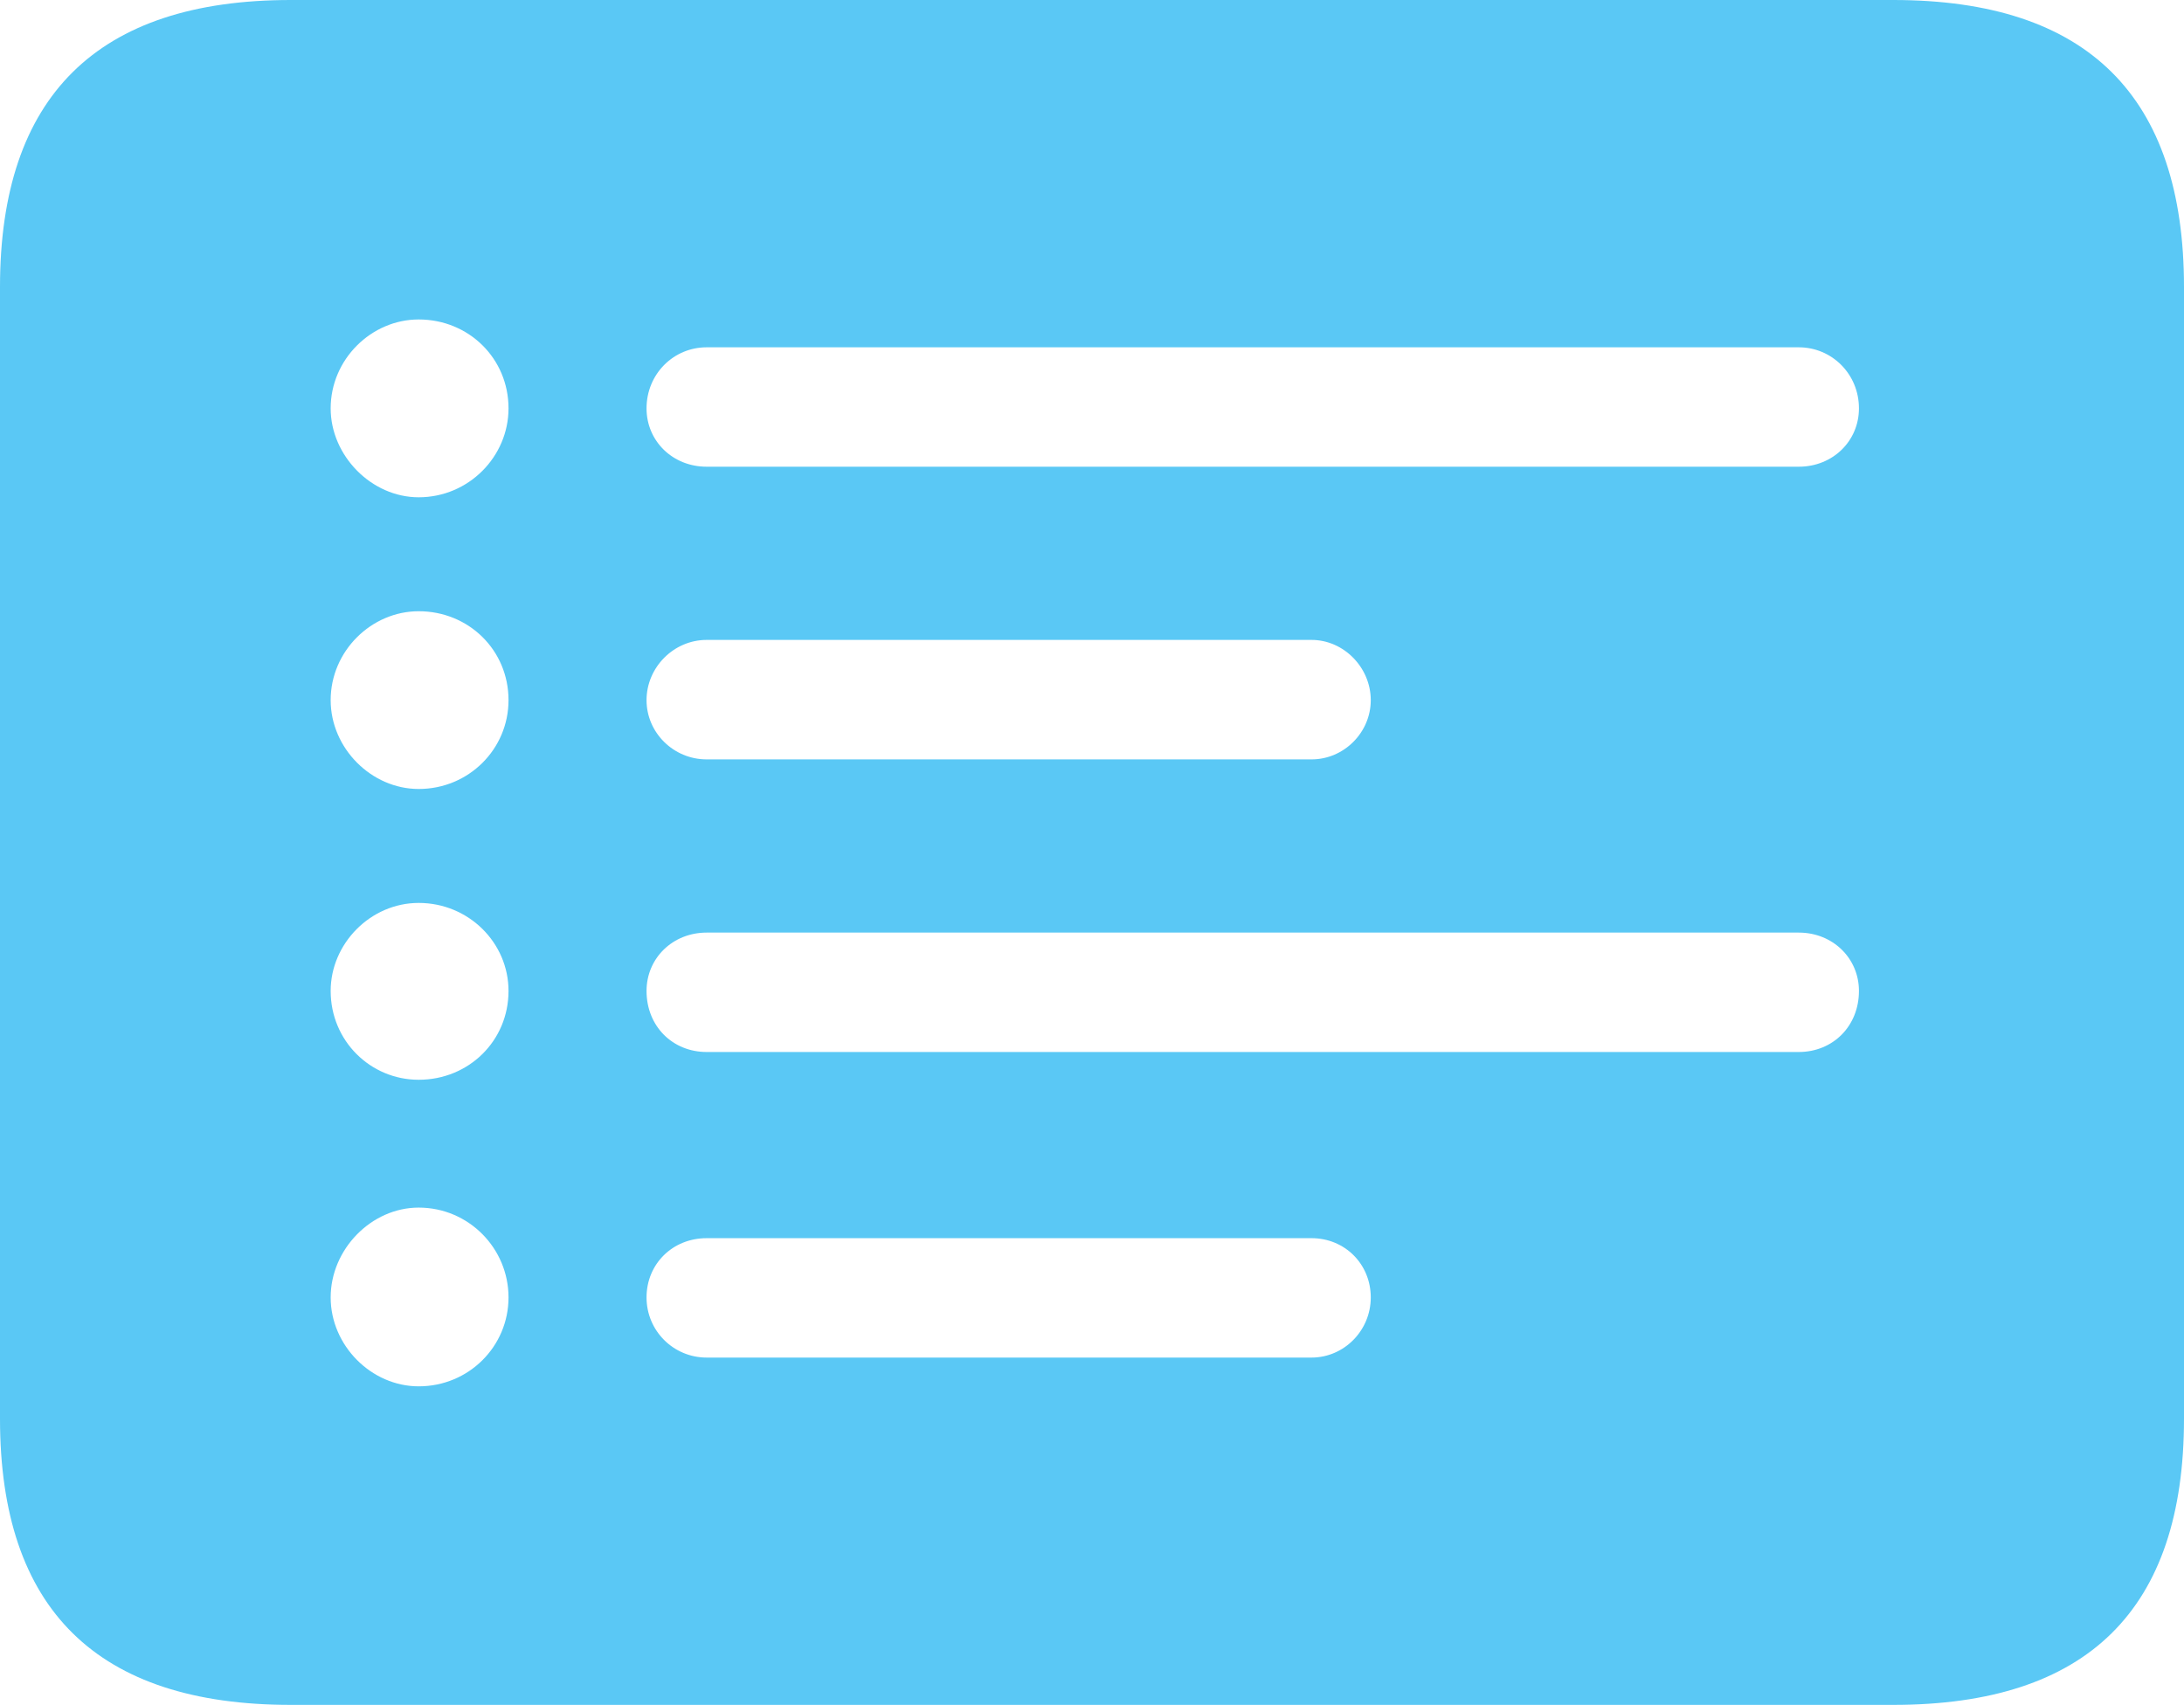 <?xml version="1.0" encoding="UTF-8"?>
<!--Generator: Apple Native CoreSVG 175.5-->
<!DOCTYPE svg
PUBLIC "-//W3C//DTD SVG 1.1//EN"
       "http://www.w3.org/Graphics/SVG/1.1/DTD/svg11.dtd">
<svg version="1.1" xmlns="http://www.w3.org/2000/svg" xmlns:xlink="http://www.w3.org/1999/xlink" width="28.784" height="22.473">
 <g>
  <rect height="22.473" opacity="0" width="28.784" x="0" y="0"/>
  <path d="M5.518 6.555C4.895 6.555 4.358 6.006 4.358 5.383C4.358 4.736 4.895 4.211 5.518 4.211C6.177 4.211 6.702 4.724 6.702 5.383C6.702 6.018 6.177 6.555 5.518 6.555ZM5.518 10.4C4.895 10.4 4.358 9.863 4.358 9.229C4.358 8.582 4.895 8.057 5.518 8.057C6.177 8.057 6.702 8.569 6.702 9.229C6.702 9.875 6.177 10.4 5.518 10.4ZM5.518 14.233C4.883 14.233 4.358 13.721 4.358 13.062C4.358 12.439 4.883 11.902 5.518 11.902C6.177 11.902 6.702 12.427 6.702 13.062C6.702 13.721 6.177 14.233 5.518 14.233ZM5.518 18.274C4.895 18.274 4.358 17.737 4.358 17.102C4.358 16.467 4.895 15.918 5.518 15.918C6.177 15.918 6.702 16.455 6.702 17.102C6.702 17.749 6.177 18.274 5.518 18.274ZM9.314 6.152C8.862 6.152 8.521 5.811 8.521 5.383C8.521 4.932 8.875 4.578 9.314 4.578L23.706 4.578C24.145 4.578 24.5 4.932 24.5 5.383C24.5 5.811 24.158 6.152 23.706 6.152ZM9.314 10.01C8.875 10.01 8.521 9.656 8.521 9.229C8.521 8.801 8.875 8.435 9.314 8.435L17.285 8.435C17.712 8.435 18.066 8.801 18.066 9.229C18.066 9.656 17.712 10.01 17.285 10.01ZM9.314 13.867C8.862 13.867 8.521 13.525 8.521 13.062C8.521 12.634 8.862 12.293 9.314 12.293L23.706 12.293C24.158 12.293 24.5 12.634 24.5 13.062C24.5 13.525 24.158 13.867 23.706 13.867ZM9.314 17.895C8.875 17.895 8.521 17.541 8.521 17.102C8.521 16.663 8.862 16.321 9.314 16.321L17.285 16.321C17.725 16.321 18.066 16.663 18.066 17.102C18.066 17.541 17.712 17.895 17.285 17.895ZM3.833 22.473L24.951 22.473C27.515 22.473 28.784 21.216 28.784 18.701L28.784 3.784C28.784 1.27 27.515 0 24.951 0L3.833 0C1.282 0 0 1.27 0 3.784L0 18.701C0 21.216 1.282 22.473 3.833 22.473Z" fill="#5ac8f5"/>
 </g>
</svg>
